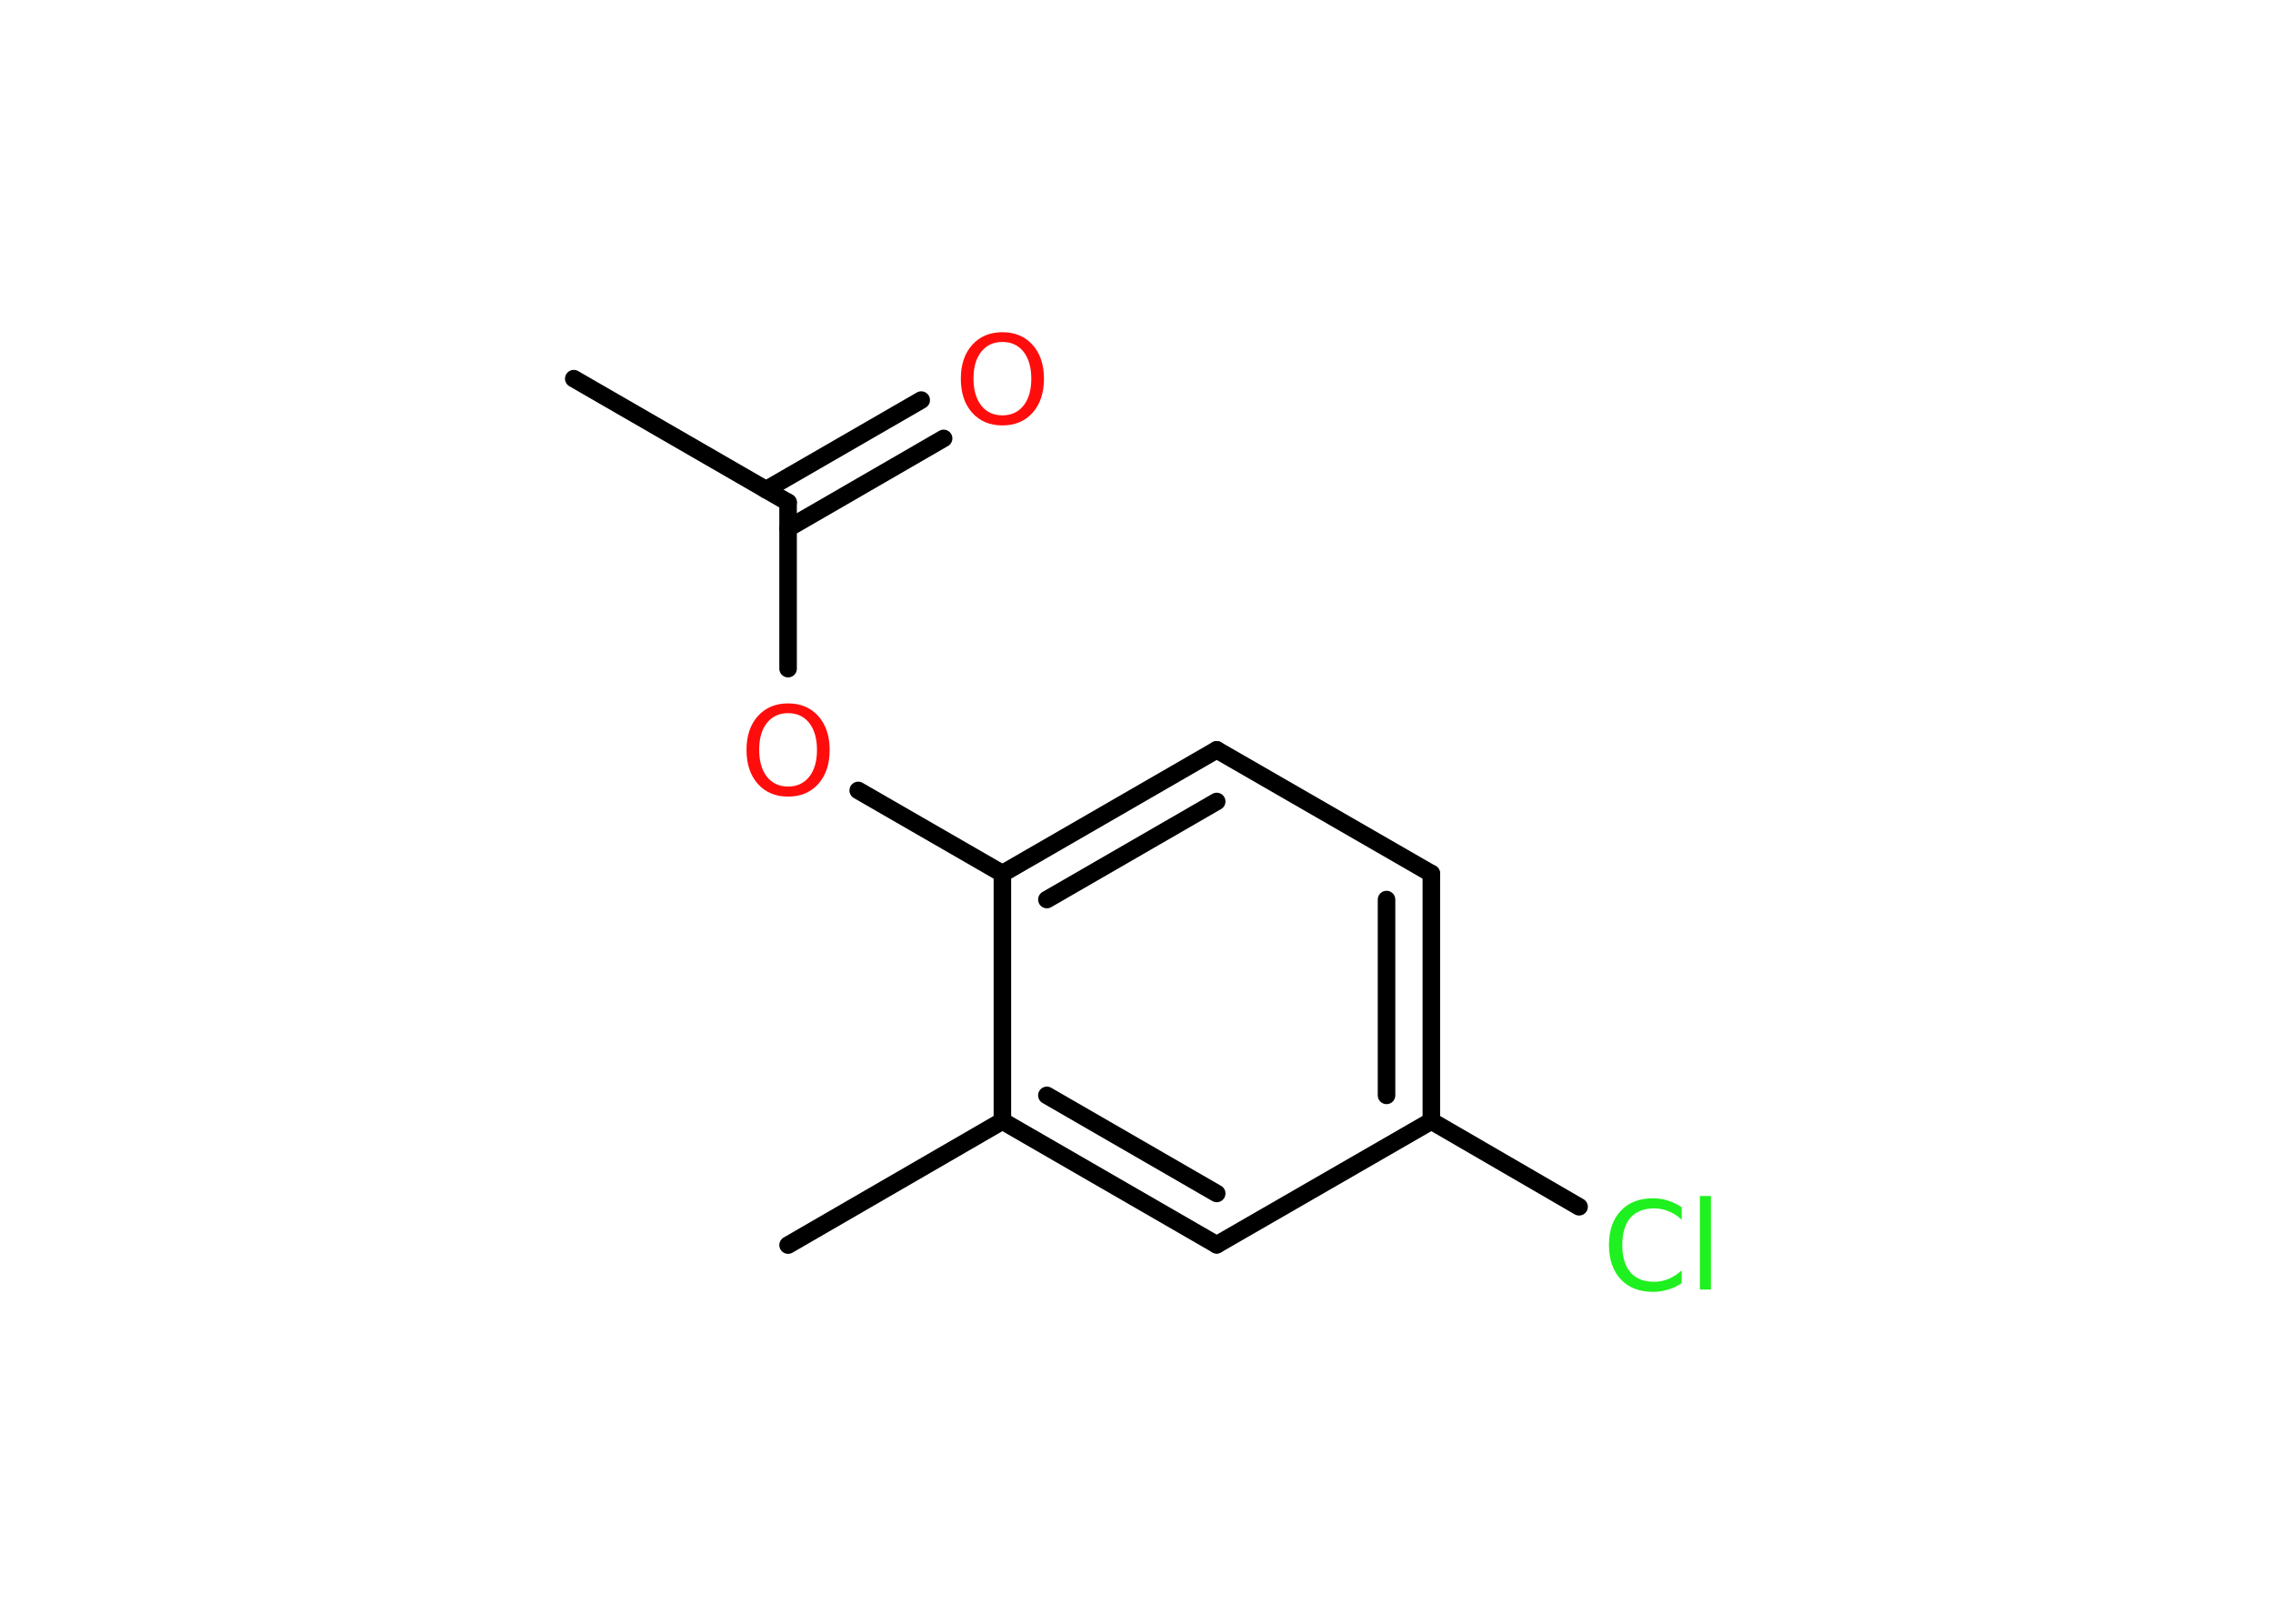 <?xml version='1.0' encoding='UTF-8'?>
<!DOCTYPE svg PUBLIC "-//W3C//DTD SVG 1.1//EN" "http://www.w3.org/Graphics/SVG/1.1/DTD/svg11.dtd">
<svg version='1.2' xmlns='http://www.w3.org/2000/svg' xmlns:xlink='http://www.w3.org/1999/xlink' width='70.0mm' height='50.0mm' viewBox='0 0 70.0 50.0'>
  <desc>Generated by the Chemistry Development Kit (http://github.com/cdk)</desc>
  <g stroke-linecap='round' stroke-linejoin='round' stroke='#000000' stroke-width='.54' fill='#FF0D0D'>
    <rect x='.0' y='.0' width='70.0' height='50.0' fill='#FFFFFF' stroke='none'/>
    <g id='mol1' class='mol'>
      <line id='mol1bnd1' class='bond' x1='17.67' y1='11.66' x2='24.27' y2='15.47'/>
      <g id='mol1bnd2' class='bond'>
        <line x1='23.59' y1='15.08' x2='28.37' y2='12.32'/>
        <line x1='24.27' y1='16.27' x2='29.06' y2='13.5'/>
      </g>
      <line id='mol1bnd3' class='bond' x1='24.27' y1='15.47' x2='24.27' y2='20.59'/>
      <line id='mol1bnd4' class='bond' x1='26.43' y1='24.34' x2='30.87' y2='26.9'/>
      <g id='mol1bnd5' class='bond'>
        <line x1='37.47' y1='23.09' x2='30.87' y2='26.9'/>
        <line x1='37.47' y1='24.68' x2='32.24' y2='27.7'/>
      </g>
      <line id='mol1bnd6' class='bond' x1='37.47' y1='23.09' x2='44.08' y2='26.9'/>
      <g id='mol1bnd7' class='bond'>
        <line x1='44.08' y1='34.52' x2='44.08' y2='26.9'/>
        <line x1='42.7' y1='33.73' x2='42.7' y2='27.7'/>
      </g>
      <line id='mol1bnd8' class='bond' x1='44.08' y1='34.52' x2='48.63' y2='37.16'/>
      <line id='mol1bnd9' class='bond' x1='44.08' y1='34.52' x2='37.47' y2='38.33'/>
      <g id='mol1bnd10' class='bond'>
        <line x1='30.87' y1='34.52' x2='37.47' y2='38.33'/>
        <line x1='32.24' y1='33.73' x2='37.47' y2='36.75'/>
      </g>
      <line id='mol1bnd11' class='bond' x1='30.87' y1='26.9' x2='30.87' y2='34.52'/>
      <line id='mol1bnd12' class='bond' x1='30.87' y1='34.52' x2='24.27' y2='38.34'/>
      <path id='mol1atm3' class='atom' d='M30.87 10.53q-.41 .0 -.65 .3q-.24 .3 -.24 .83q.0 .52 .24 .83q.24 .3 .65 .3q.41 .0 .65 -.3q.24 -.3 .24 -.83q.0 -.52 -.24 -.83q-.24 -.3 -.65 -.3zM30.87 10.23q.58 .0 .93 .39q.35 .39 .35 1.04q.0 .66 -.35 1.05q-.35 .39 -.93 .39q-.58 .0 -.93 -.39q-.35 -.39 -.35 -1.05q.0 -.65 .35 -1.04q.35 -.39 .93 -.39z' stroke='none'/>
      <path id='mol1atm4' class='atom' d='M24.27 21.96q-.41 .0 -.65 .3q-.24 .3 -.24 .83q.0 .52 .24 .83q.24 .3 .65 .3q.41 .0 .65 -.3q.24 -.3 .24 -.83q.0 -.52 -.24 -.83q-.24 -.3 -.65 -.3zM24.27 21.66q.58 .0 .93 .39q.35 .39 .35 1.04q.0 .66 -.35 1.05q-.35 .39 -.93 .39q-.58 .0 -.93 -.39q-.35 -.39 -.35 -1.05q.0 -.65 .35 -1.04q.35 -.39 .93 -.39z' stroke='none'/>
      <path id='mol1atm9' class='atom' d='M51.79 37.16v.4q-.19 -.18 -.4 -.26q-.21 -.09 -.45 -.09q-.47 .0 -.73 .29q-.25 .29 -.25 .84q.0 .55 .25 .84q.25 .29 .73 .29q.24 .0 .45 -.09q.21 -.09 .4 -.26v.39q-.2 .14 -.42 .2q-.22 .07 -.47 .07q-.63 .0 -.99 -.39q-.36 -.39 -.36 -1.05q.0 -.67 .36 -1.05q.36 -.39 .99 -.39q.25 .0 .47 .07q.22 .07 .41 .2zM52.35 36.83h.34v2.88h-.34v-2.88z' stroke='none' fill='#1FF01F'/>
    </g>
  </g>
</svg>
